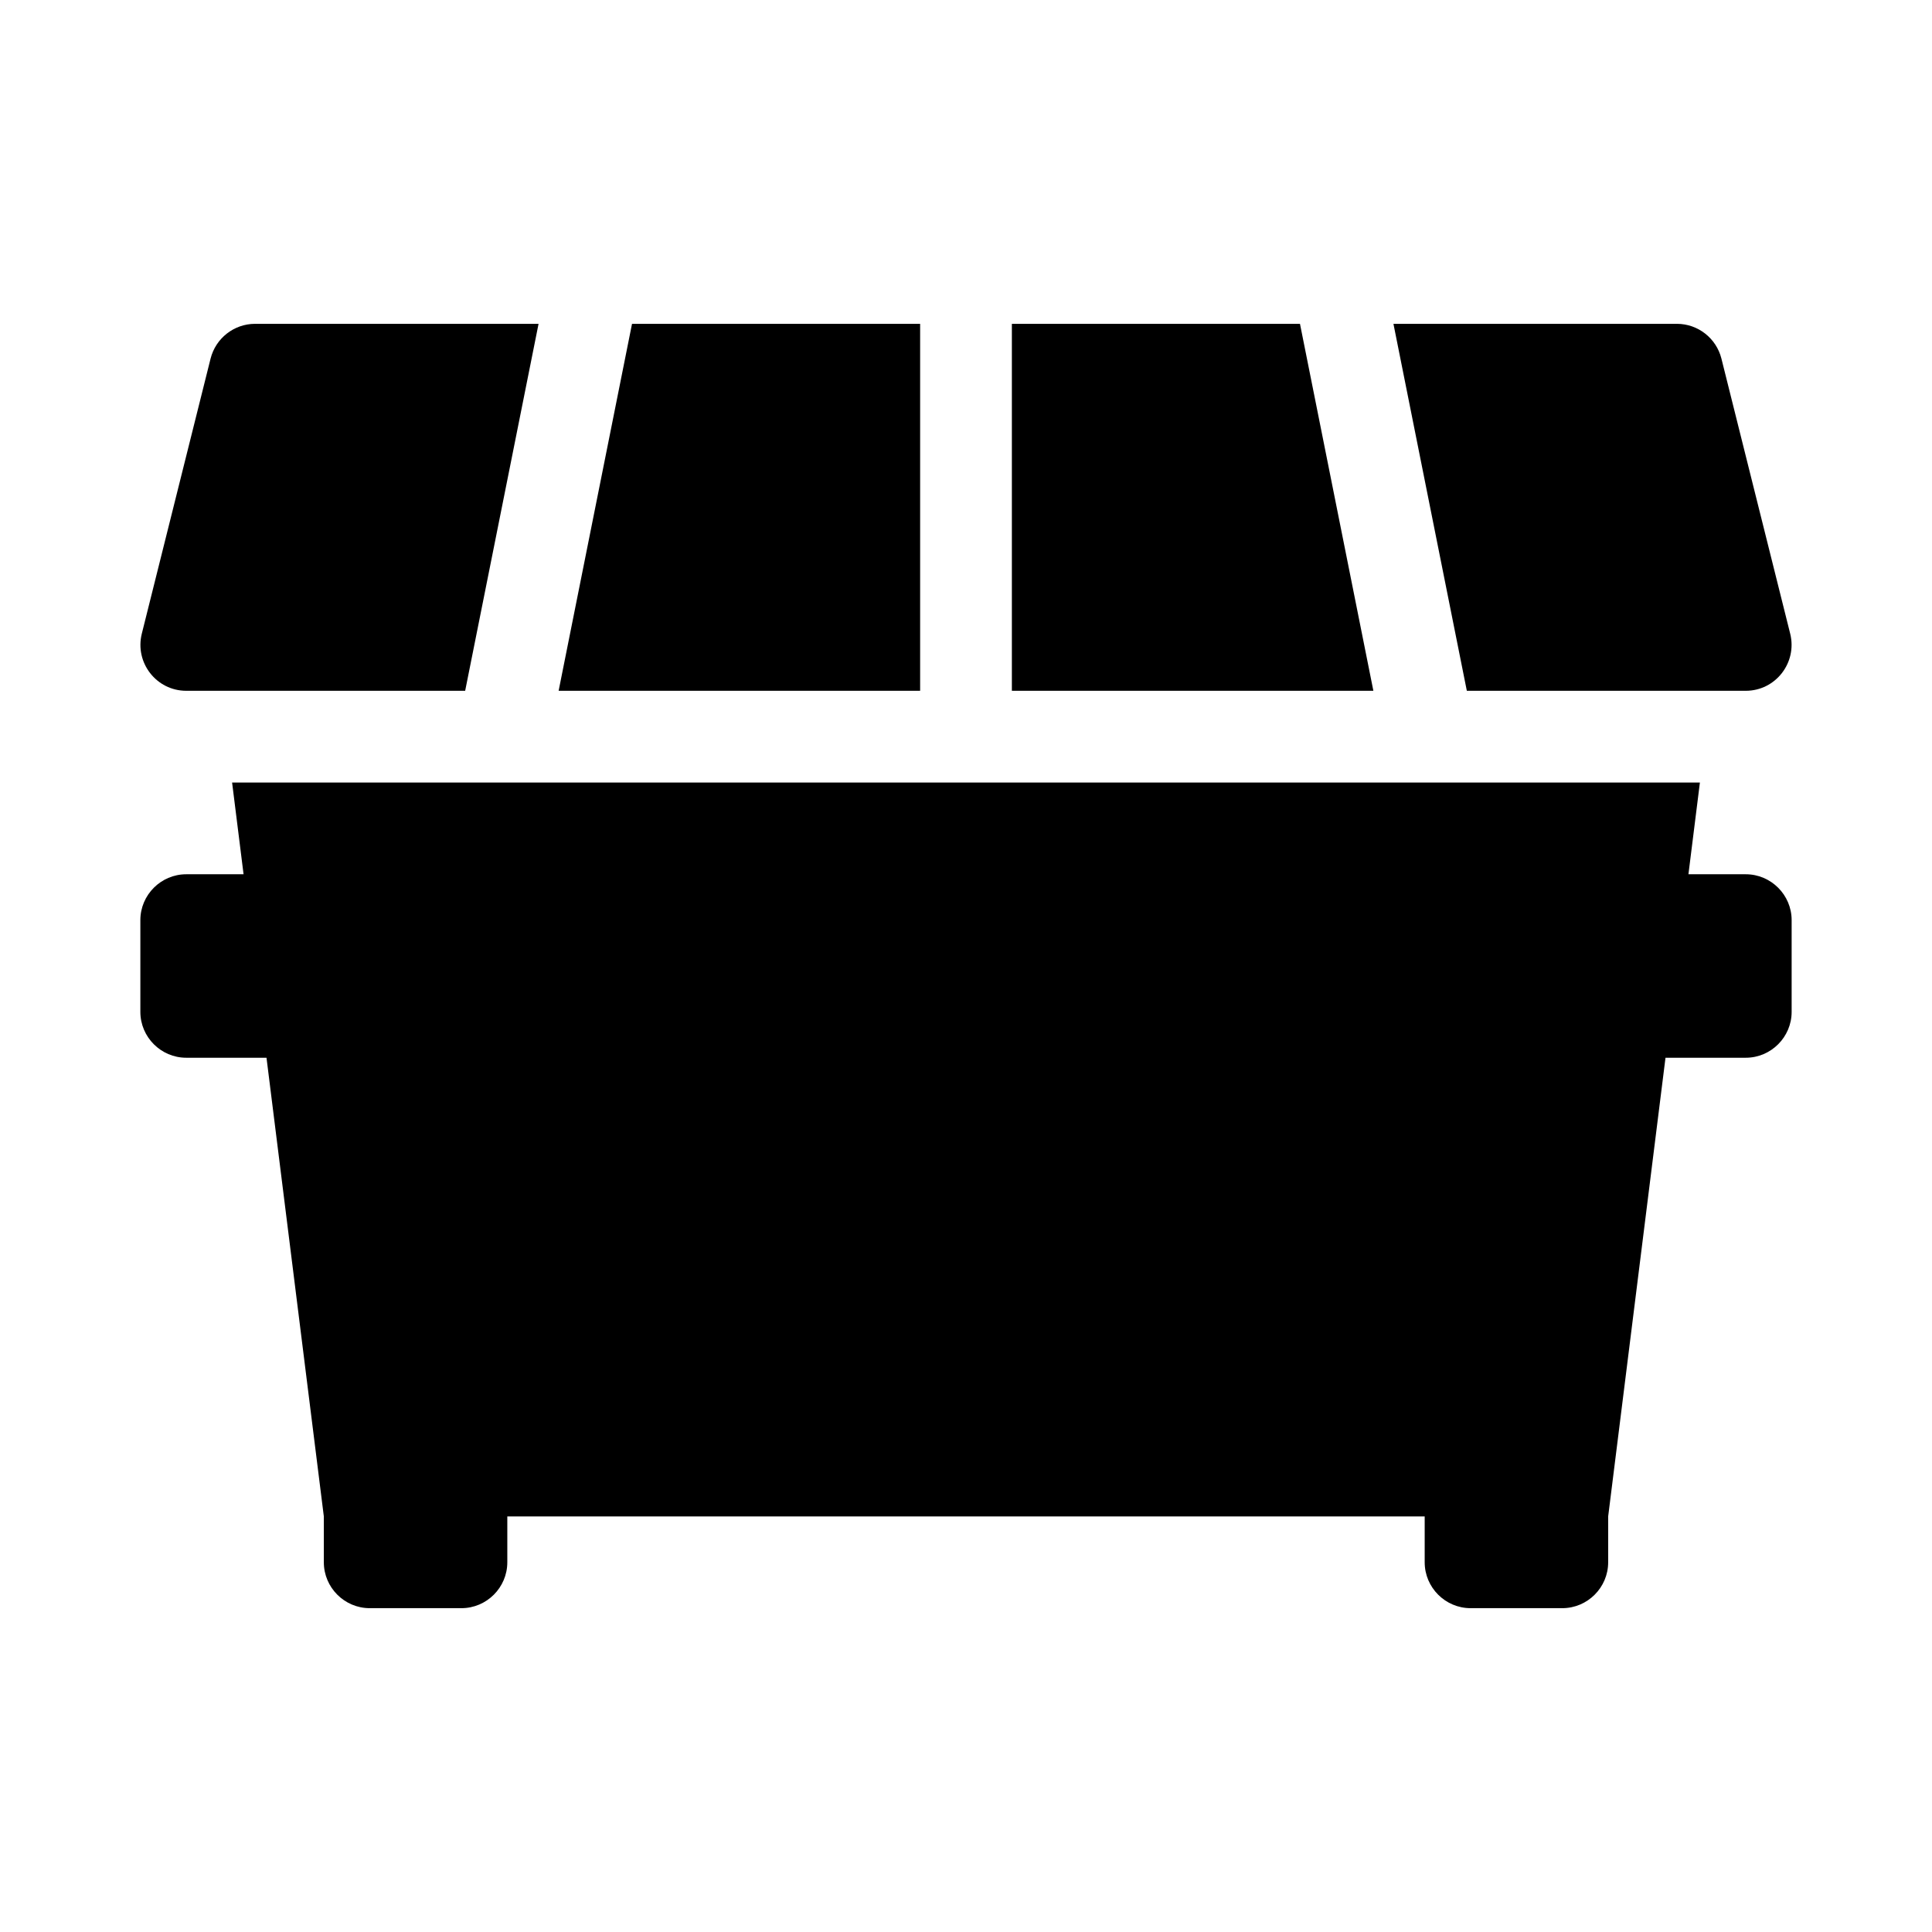 <svg xmlns="http://www.w3.org/2000/svg" width="100%" height="100%" viewBox="0 0 673.92 673.92"><path d="M608.96 240.96c10.4 0 18-9.8 15.5-19.9l-24-96C598.66 117.96 592.26 112.96 584.96 112.96h-98.9l25.6 128H608.96zM320.96 112.96H220.46l-25.6 128H320.96V112.96z m132.5 0H352.96v128h126.1L453.46 112.96zM64.96 240.96h97.3l25.6-128H88.96c-7.3 0-13.7 5-15.5 12.1l-24 96C46.96 231.16 54.56 240.96 64.96 240.96z m544 64h-20l4-32H80.96l4 32H64.96c-8.8 0-16 7.2-16 16v32c0 8.8 7.2 16 16 16h28l20 160v16c0 8.8 7.2 16 16 16h32c8.8 0 16-7.2 16-16v-16h320v16c0 8.8 7.2 16 16 16h32c8.8 0 16-7.2 16-16v-16l20-160h28c8.8 0 16-7.2 16-16v-32c0-8.8-7.2-16-16-16z" /></svg>